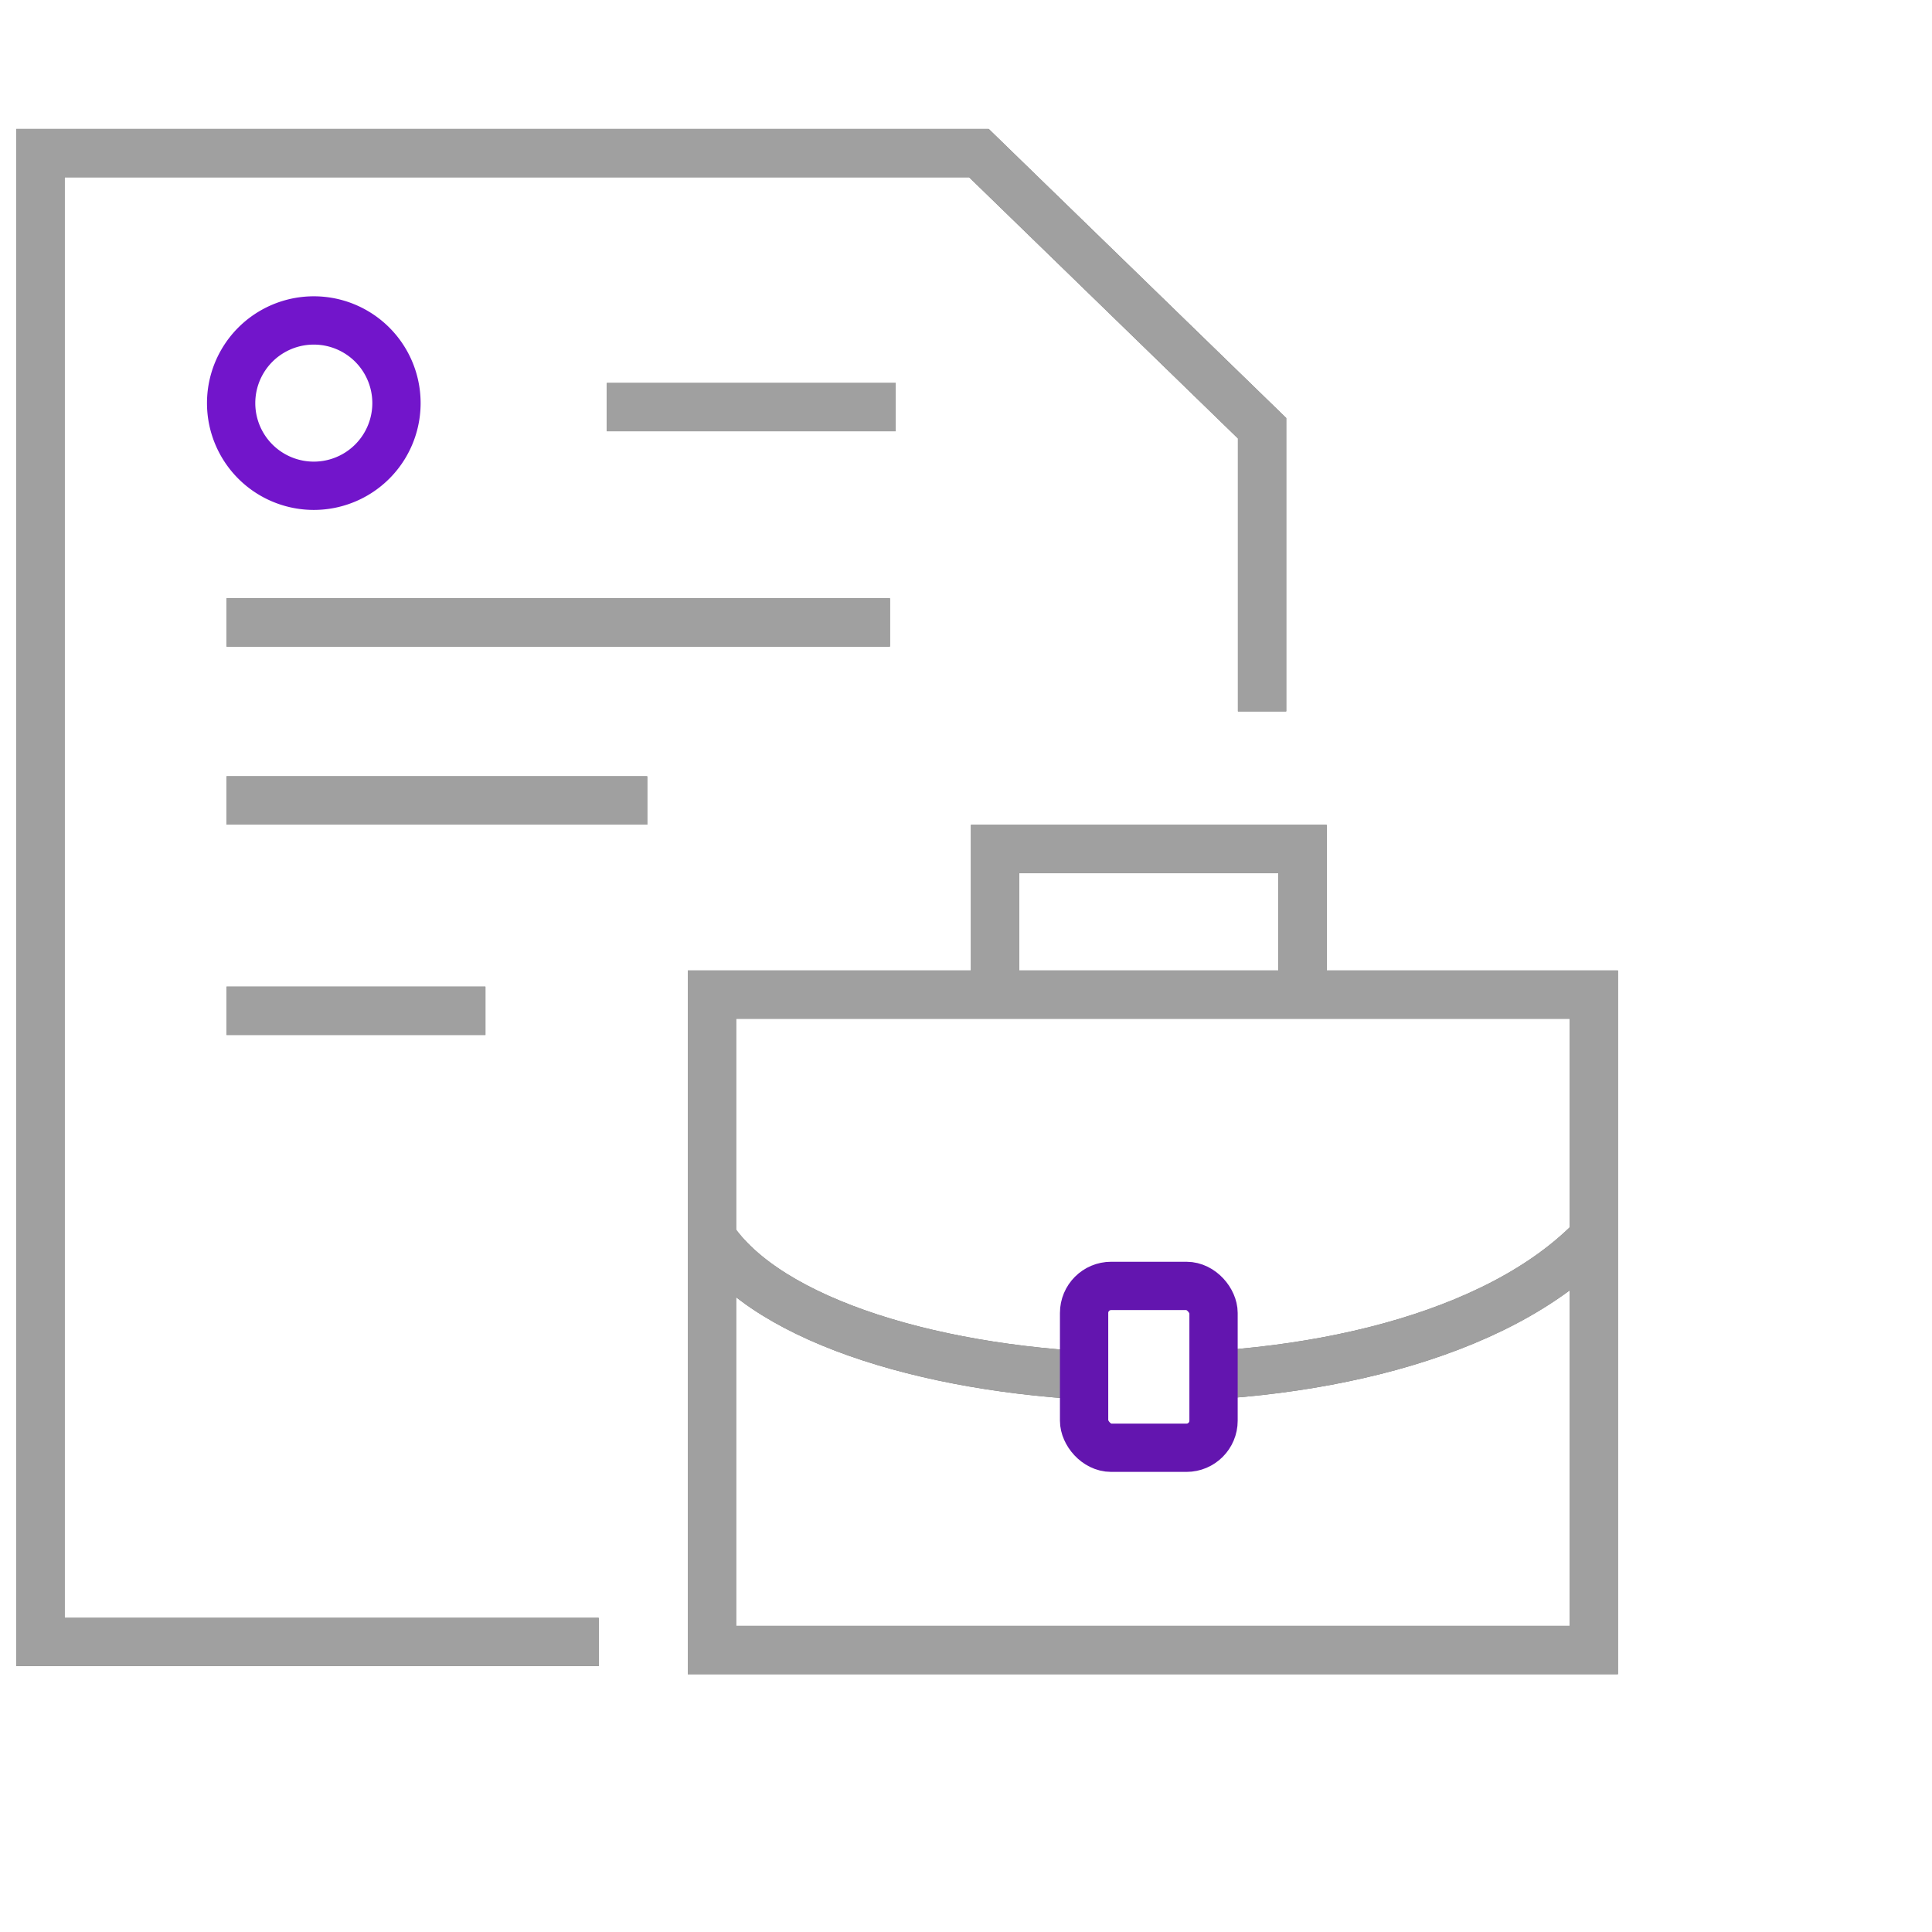 <svg fill="none" xmlns="http://www.w3.org/2000/svg" viewBox="0 0 80 80">
  <path fill="#fff" d="M0 0h80v80H0z"/>
  <path d="M9.38 25.773h27.47" stroke="#121212" stroke-width="2"/>
  <path d="M9.38 25.773h27.47" stroke="#fff" stroke-opacity=".6" stroke-width="2"/>
  <path d="M9.38 41.855H20.1" stroke="#121212" stroke-width="2"/>
  <path d="M9.38 41.855H20.1" stroke="#fff" stroke-opacity=".6" stroke-width="2"/>
  <path d="M25.125 16.858h11.964" stroke="#121212" stroke-width="2"/>
  <path d="M25.125 16.858h11.964" stroke="#fff" stroke-opacity=".6" stroke-width="2"/>
  <path d="M12.994 20.115a3.423 3.423 0 100-6.846 3.423 3.423 0 000 6.846z" stroke="#7215CB" stroke-width="2" stroke-miterlimit="10"/>
  <path d="M9.38 33.145H26.8" stroke="#121212" stroke-width="2"/>
  <path d="M9.38 33.145H26.8" stroke="#fff" stroke-opacity=".6" stroke-width="2"/>
  <path d="M53.935 41.185h12.06v10.052m-12.06-10.052v-6.03h-12.73v6.03m12.73 0h-12.73m0 0H29.48v10.052m0 0v17.087h36.515V51.237m-36.515 0c4.69 7.036 28.475 8.376 36.515 0" stroke="#121212" stroke-width="2"/>
  <path d="M53.935 41.185h12.06v10.052m-12.06-10.052v-6.03h-12.73v6.03m12.73 0h-12.73m0 0H29.48v10.052m0 0v17.087h36.515V51.237m-36.515 0c4.69 7.036 28.475 8.376 36.515 0" stroke="#fff" stroke-opacity=".6" stroke-width="2"/>
  <rect x="44.89" y="53.247" width="5.36" height="6.701" rx="1.12" fill="#fff" stroke="#6315AF" stroke-width="2" stroke-linecap="round"/>
  <path d="M24.79 67.99H1.675V6.34h38.86L52.26 17.732v11.726" stroke="#121212" stroke-width="2"/>
  <path d="M24.79 67.99H1.675V6.34h38.86L52.26 17.732v11.726" stroke="#fff" stroke-opacity=".6" stroke-width="2"/>
</svg>
